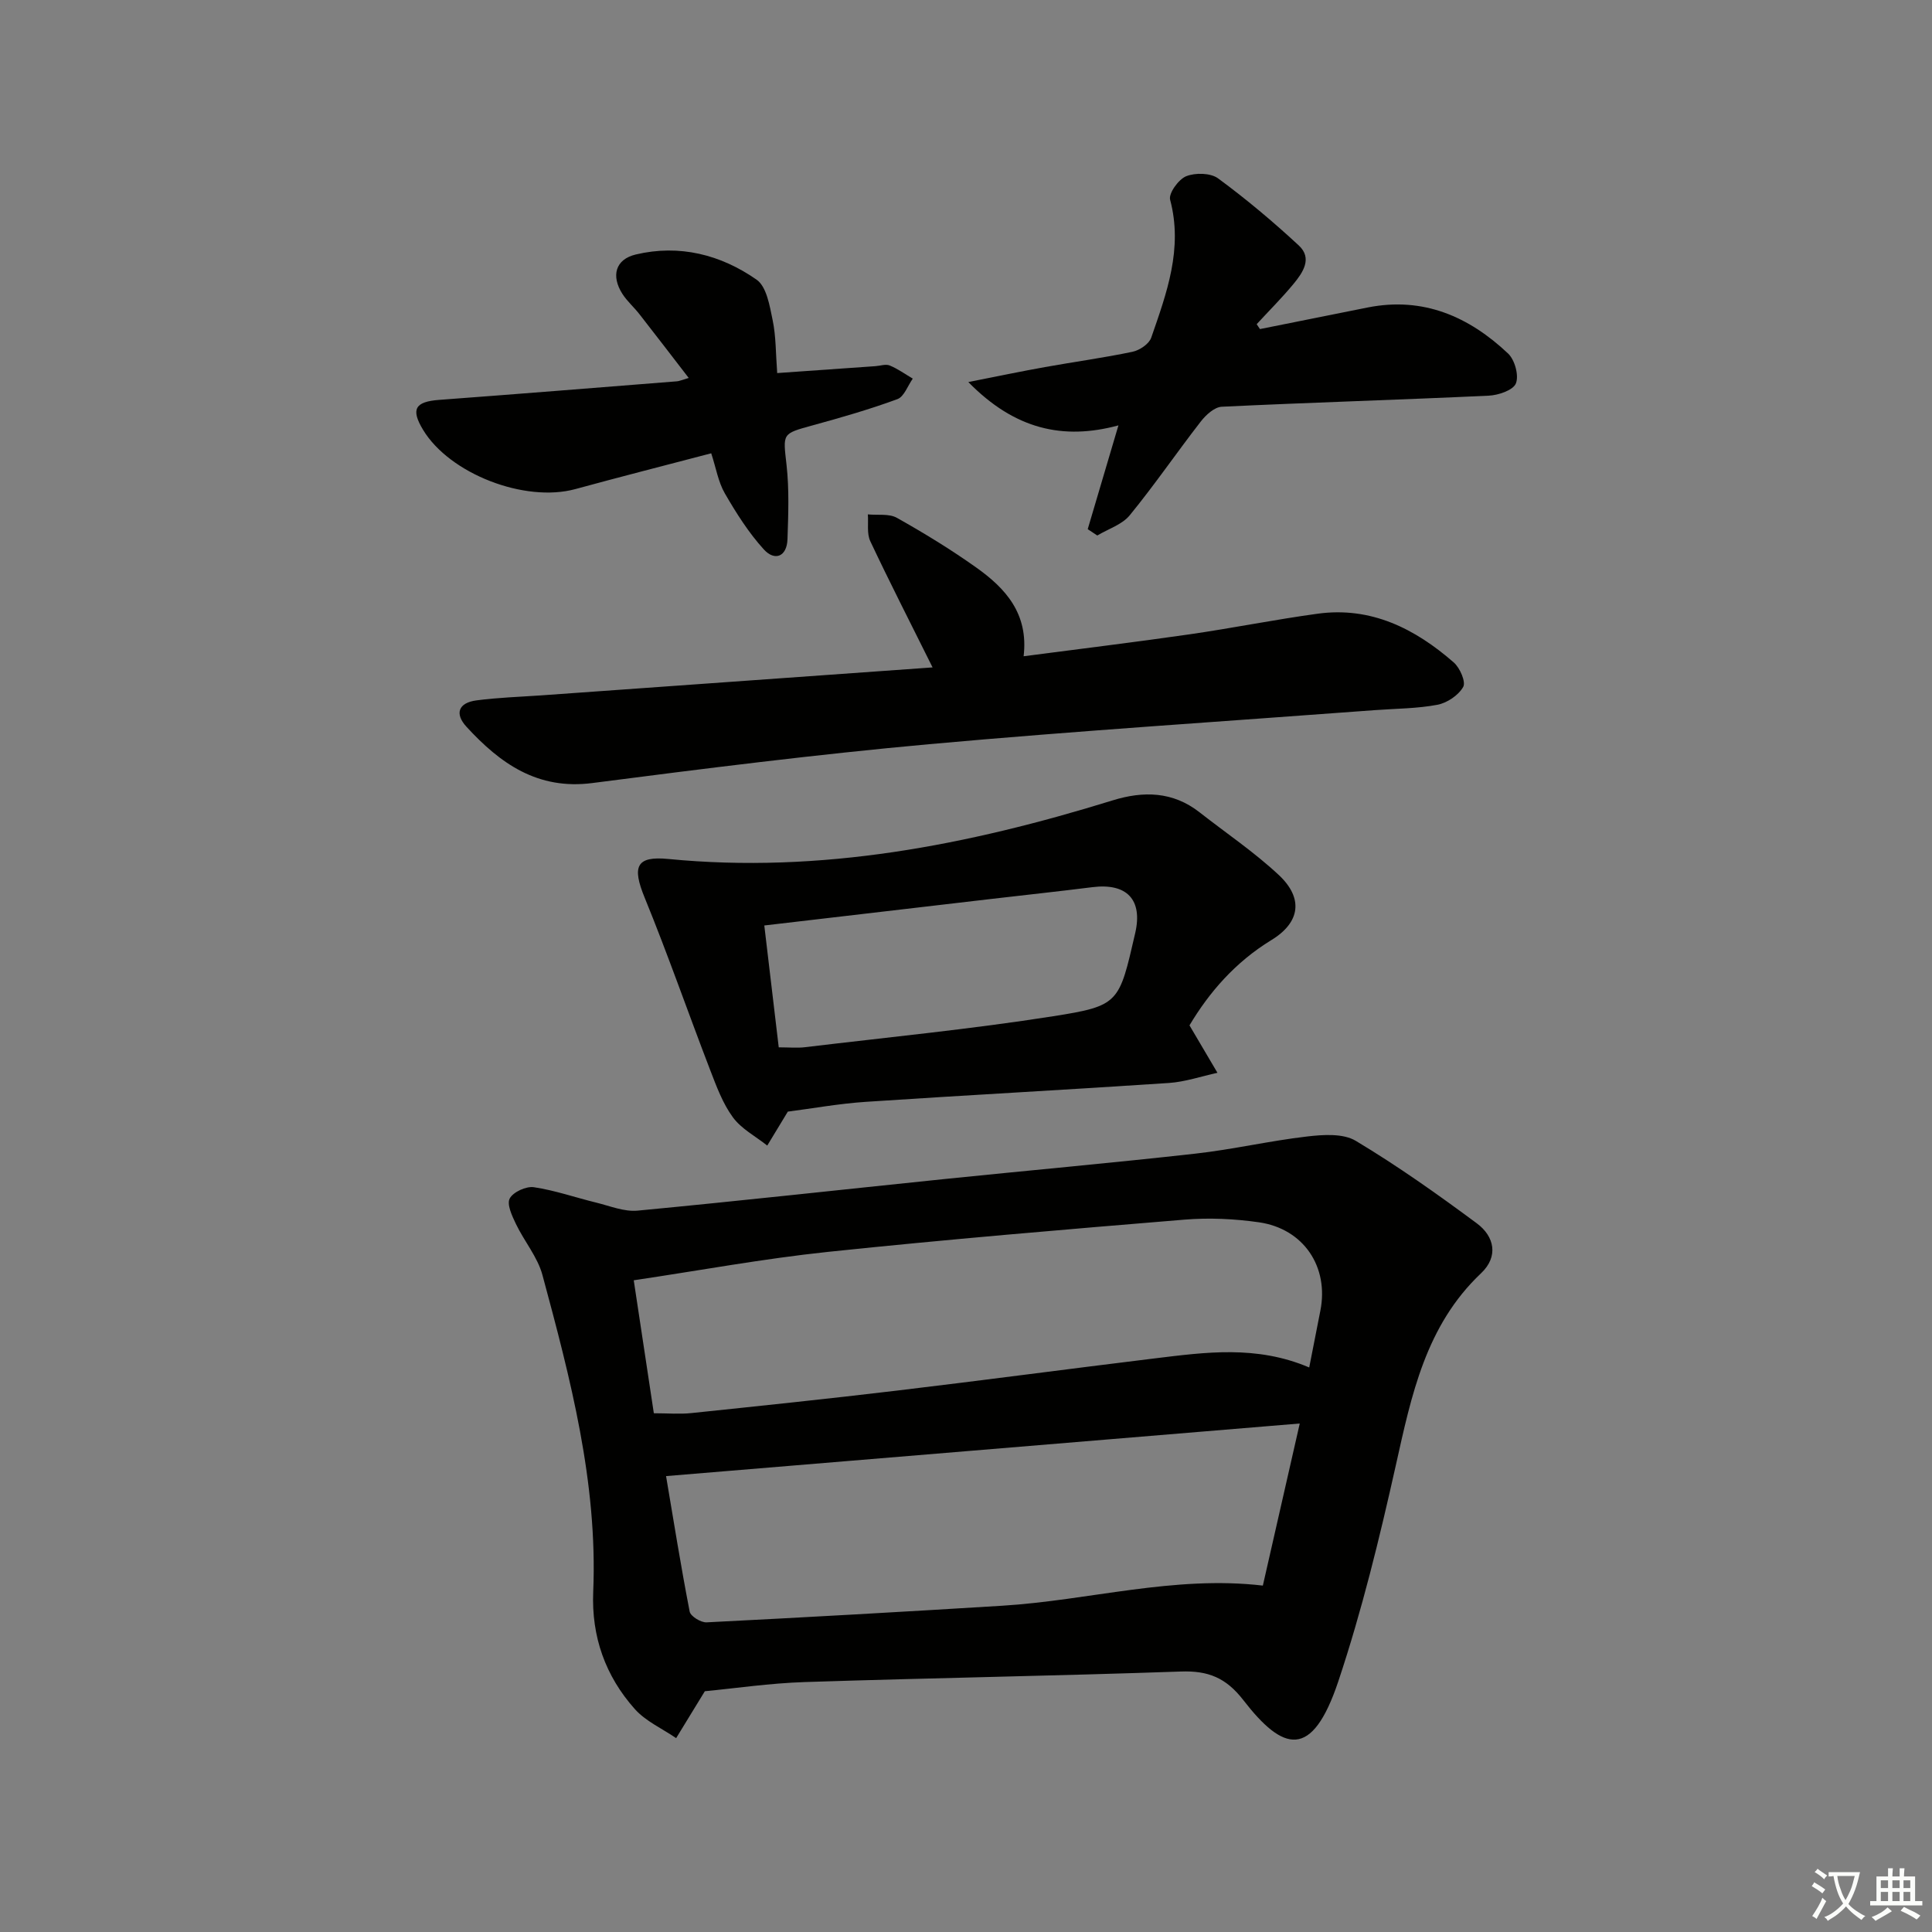 <svg enable-background="new 0 0 400 400" viewBox="0 0 400 400" xmlns="http://www.w3.org/2000/svg"><rect x="0" y="0" width="400" height="400" fill="#808080" stroke="none"/><path d="m377.9 391.2c-.2.3-.4.5-.6.8-.7-.6-1.4-1-2.2-1.5.2-.3.4-.5.5-.8.6.4 1.4.8 2.3 1.5zm-1.8 6.1c-.2-.2-.5-.4-.9-.6.4-.6.8-1.2 1.2-1.9s.7-1.3.9-1.9c.3.3.5.5.8.7-.7 1.3-1.4 2.6-2 3.7zm2.2-9c-.3.3-.5.5-.6.8-.6-.6-1.3-1.1-2-1.5.3-.3.5-.5.6-.7.6.5 1.3.9 2 1.4zm.3.2v-.9h2 4.5c-.3 1.3-.6 2.5-1 3.6s-.9 2.1-1.4 3c.4.5 1 1 1.6 1.4s1.2.8 1.9 1.1c-.3.2-.5.4-.8.8-.4-.3-1-.7-1.6-1.2s-1.2-1.1-1.6-1.6c-.5.6-1.1 1.1-1.7 1.6s-1.4.9-2.1 1.4c-.1-.3-.3-.5-.7-.8.6-.2 1.2-.5 1.9-1s1.4-1.1 2-1.8c-.5-.8-.9-1.6-1.2-2.5s-.6-2-.8-3.2c-.4.1-.7.1-1 .1zm2.5 2.7c.3 1 .7 1.7 1 2.2.3-.5.6-1.1 1-2s.6-1.9.9-3h-3.2-.4c.1.9.3 1.8.7 2.8z" fill="#fbfcfa"/><path d="m396.5 388.5v1.5 3.6h1.5v.9c-.4 0-1 0-1.7 0h-7.9c-.5 0-.9 0-1.2 0v-.9h1.3v-3.5c0-.7 0-1.2 0-1.6h2.4c0-.8 0-1.4 0-1.7h1c0 .3-.1.8-.1 1.7h1.5c0-.8 0-1.4 0-1.7h1c0 .3-.1.9-.1 1.7zm-8.2 9.2c-.2-.3-.5-.5-.8-.8.8-.3 1.4-.6 1.9-.9s1-.7 1.4-1.1c.3.3.6.5.9.8-1.6 1-2.8 1.6-3.4 2zm2.6-6.8v-1.6h-1.5v1.6zm0 2.7v-1.9h-1.5v1.9zm2.4-2.7v-1.6h-1.5v1.6zm0 2.7v-1.9h-1.5v1.9zm.2 2 .7-.8c.4.2.9.5 1.6.8s1.3.7 1.8 1c-.3.3-.5.6-.8.8-.4-.3-1.5-1-3.3-1.8zm2-4.7v-1.6h-1.4v1.6zm0 2.7v-1.9h-1.4v1.9z" fill="#fbfcfa"/><g fill="#010100"><path d="m145.93 350.15c-2.44 3.99-4.19 6.85-5.94 9.71-2.89-1.98-6.31-3.49-8.57-6.03-6.08-6.83-8.99-14.99-8.6-24.28.94-22.57-4.72-44.12-10.52-65.6-1.01-3.72-3.76-6.95-5.47-10.52-.8-1.67-1.94-4.07-1.3-5.29.71-1.35 3.4-2.58 5.01-2.34 4.38.65 8.63 2.15 12.95 3.2 2.81.69 5.74 1.91 8.5 1.65 21.16-2.01 42.29-4.35 63.44-6.53 17.34-1.78 34.71-3.33 52.04-5.27 7.74-.86 15.38-2.65 23.13-3.55 3.34-.39 7.47-.68 10.1.9 8.66 5.19 16.94 11.06 25.06 17.08 3.65 2.71 4.54 6.86.88 10.33-11.48 10.86-14.41 25.27-17.66 39.81-3.36 15.03-7.02 30.07-11.89 44.66-5.46 16.35-11.44 14.55-19.67 3.91-3.59-4.64-7.29-6.12-12.92-5.92-25.93.91-51.88 1.33-77.82 2.18-7.29.23-14.53 1.31-20.75 1.9zm125.13-67.03c.84-4.31 1.56-8.02 2.3-11.72 1.82-9.09-3.44-17.01-12.73-18.34-5.05-.72-10.29-.97-15.36-.55-24.64 2.03-49.28 4.1-73.87 6.68-13.3 1.4-26.48 3.84-40.19 5.88 1.46 9.62 2.81 18.56 4.16 27.53 2.9 0 5.38.22 7.8-.04 14.18-1.48 28.36-2.96 42.52-4.65 17.78-2.12 35.53-4.49 53.3-6.66 10.55-1.28 21.13-2.79 32.07 1.87zm-1.96 11.6c-44.11 3.66-87.48 7.26-131.2 10.89 1.55 9.17 3.06 18.65 4.89 28.06.19.96 2.32 2.28 3.5 2.22 20.4-1.03 40.8-2.18 61.19-3.44 17.95-1.1 35.56-6.32 53.98-4.17 2.48-10.93 4.93-21.69 7.64-33.56z"/><path d="m246.27 212.29c2.24 3.8 4.02 6.81 5.79 9.82-3.35.73-6.68 1.88-10.07 2.11-20.89 1.4-41.8 2.51-62.69 3.9-5.61.37-11.17 1.39-16.19 2.03-1.56 2.57-2.91 4.8-4.26 7.03-2.41-1.92-5.35-3.45-7.11-5.85-2.1-2.86-3.39-6.38-4.69-9.75-4.58-11.89-8.76-23.94-13.58-35.73-2.63-6.42-1.79-8.66 4.88-8.01 31.63 3.09 62.03-2.86 92.01-12.13 6.36-1.97 12.46-1.86 17.98 2.46 5.49 4.3 11.32 8.23 16.4 12.97 5.15 4.81 4.5 9.83-1.53 13.5-7.48 4.57-12.89 10.85-16.94 17.65zm-85.04 4.55c2.19 0 3.84.17 5.45-.03 17.14-2.06 34.34-3.73 51.38-6.41 13.72-2.16 13.63-2.72 16.97-17.2 1.6-6.92-1.71-10.42-8.87-9.52-6.92.87-13.85 1.61-20.78 2.42-15.47 1.8-30.95 3.61-47.14 5.51.99 8.24 1.95 16.41 2.99 25.23z"/><path d="m193.08 138.18c-4.72-9.49-8.95-17.75-12.9-26.14-.74-1.57-.36-3.68-.5-5.54 2.02.2 4.39-.2 6.01.71 5.64 3.17 11.19 6.56 16.46 10.31 6 4.27 10.83 9.5 9.78 18.35 11.83-1.55 23.11-2.92 34.36-4.54 8.86-1.28 17.66-3.06 26.53-4.27 11.04-1.51 20.14 3.09 28.16 10.09 1.28 1.11 2.55 4.03 1.96 5.07-.97 1.72-3.31 3.3-5.31 3.69-4.21.8-8.58.79-12.89 1.11-30.8 2.31-61.64 4.28-92.4 7.06-23.29 2.11-46.5 5.04-69.7 8.04-11.34 1.47-19.09-4.05-26.06-11.65-2.51-2.73-1.65-4.97 2.05-5.46 4.44-.59 8.94-.73 13.41-1.04 26.79-1.93 53.6-3.84 81.04-5.79z"/><path d="m260.86 68.13c7.45-1.49 14.9-3 22.36-4.48 11.46-2.26 20.92 1.9 29.02 9.55 1.38 1.31 2.27 4.54 1.61 6.18-.56 1.41-3.63 2.45-5.63 2.54-18.42.86-36.85 1.41-55.26 2.29-1.52.07-3.29 1.69-4.35 3.06-4.98 6.41-9.57 13.13-14.71 19.41-1.58 1.94-4.44 2.82-6.72 4.19-.66-.44-1.32-.87-1.98-1.31 2.06-6.96 4.12-13.93 6.36-21.49-11.45 3.1-21.48.83-31.08-8.97 6.13-1.21 10.99-2.23 15.87-3.1 6.04-1.09 12.13-1.91 18.13-3.17 1.47-.31 3.42-1.62 3.87-2.92 3.19-9.21 6.61-18.41 3.91-28.56-.35-1.31 1.74-4.22 3.32-4.86 1.89-.76 5.05-.7 6.61.44 5.83 4.29 11.4 8.97 16.71 13.89 2.87 2.66.85 5.61-1.09 7.96-2.4 2.9-5.08 5.57-7.63 8.34.22.34.45.67.68 1.01z"/><path d="m142.59 78.25c-3.59-4.65-6.87-8.95-10.2-13.2-1.12-1.44-2.54-2.67-3.52-4.19-2.4-3.76-1.45-7.17 2.76-8.17 9.04-2.15 17.59.03 25.01 5.21 2.08 1.45 2.72 5.43 3.33 8.39.7 3.35.63 6.86.94 10.95 7.15-.5 13.74-.97 20.34-1.43 1-.07 2.13-.48 2.96-.14 1.68.69 3.19 1.79 4.77 2.72-1.04 1.46-1.79 3.74-3.19 4.25-5.73 2.11-11.62 3.8-17.52 5.42-6.44 1.77-6.16 1.62-5.42 8.25.56 5.05.36 10.21.19 15.32-.12 3.64-2.64 4.6-4.89 2.13-3.15-3.46-5.72-7.53-8.08-11.61-1.37-2.37-1.82-5.26-2.82-8.3-9.6 2.52-18.88 4.88-28.13 7.41-10.45 2.85-26.01-3.14-31.53-12.27-2.58-4.27-1.66-5.83 3.34-6.2 16.4-1.22 32.8-2.54 49.19-3.84.47-.02.91-.24 2.47-.7z"/></g></svg>